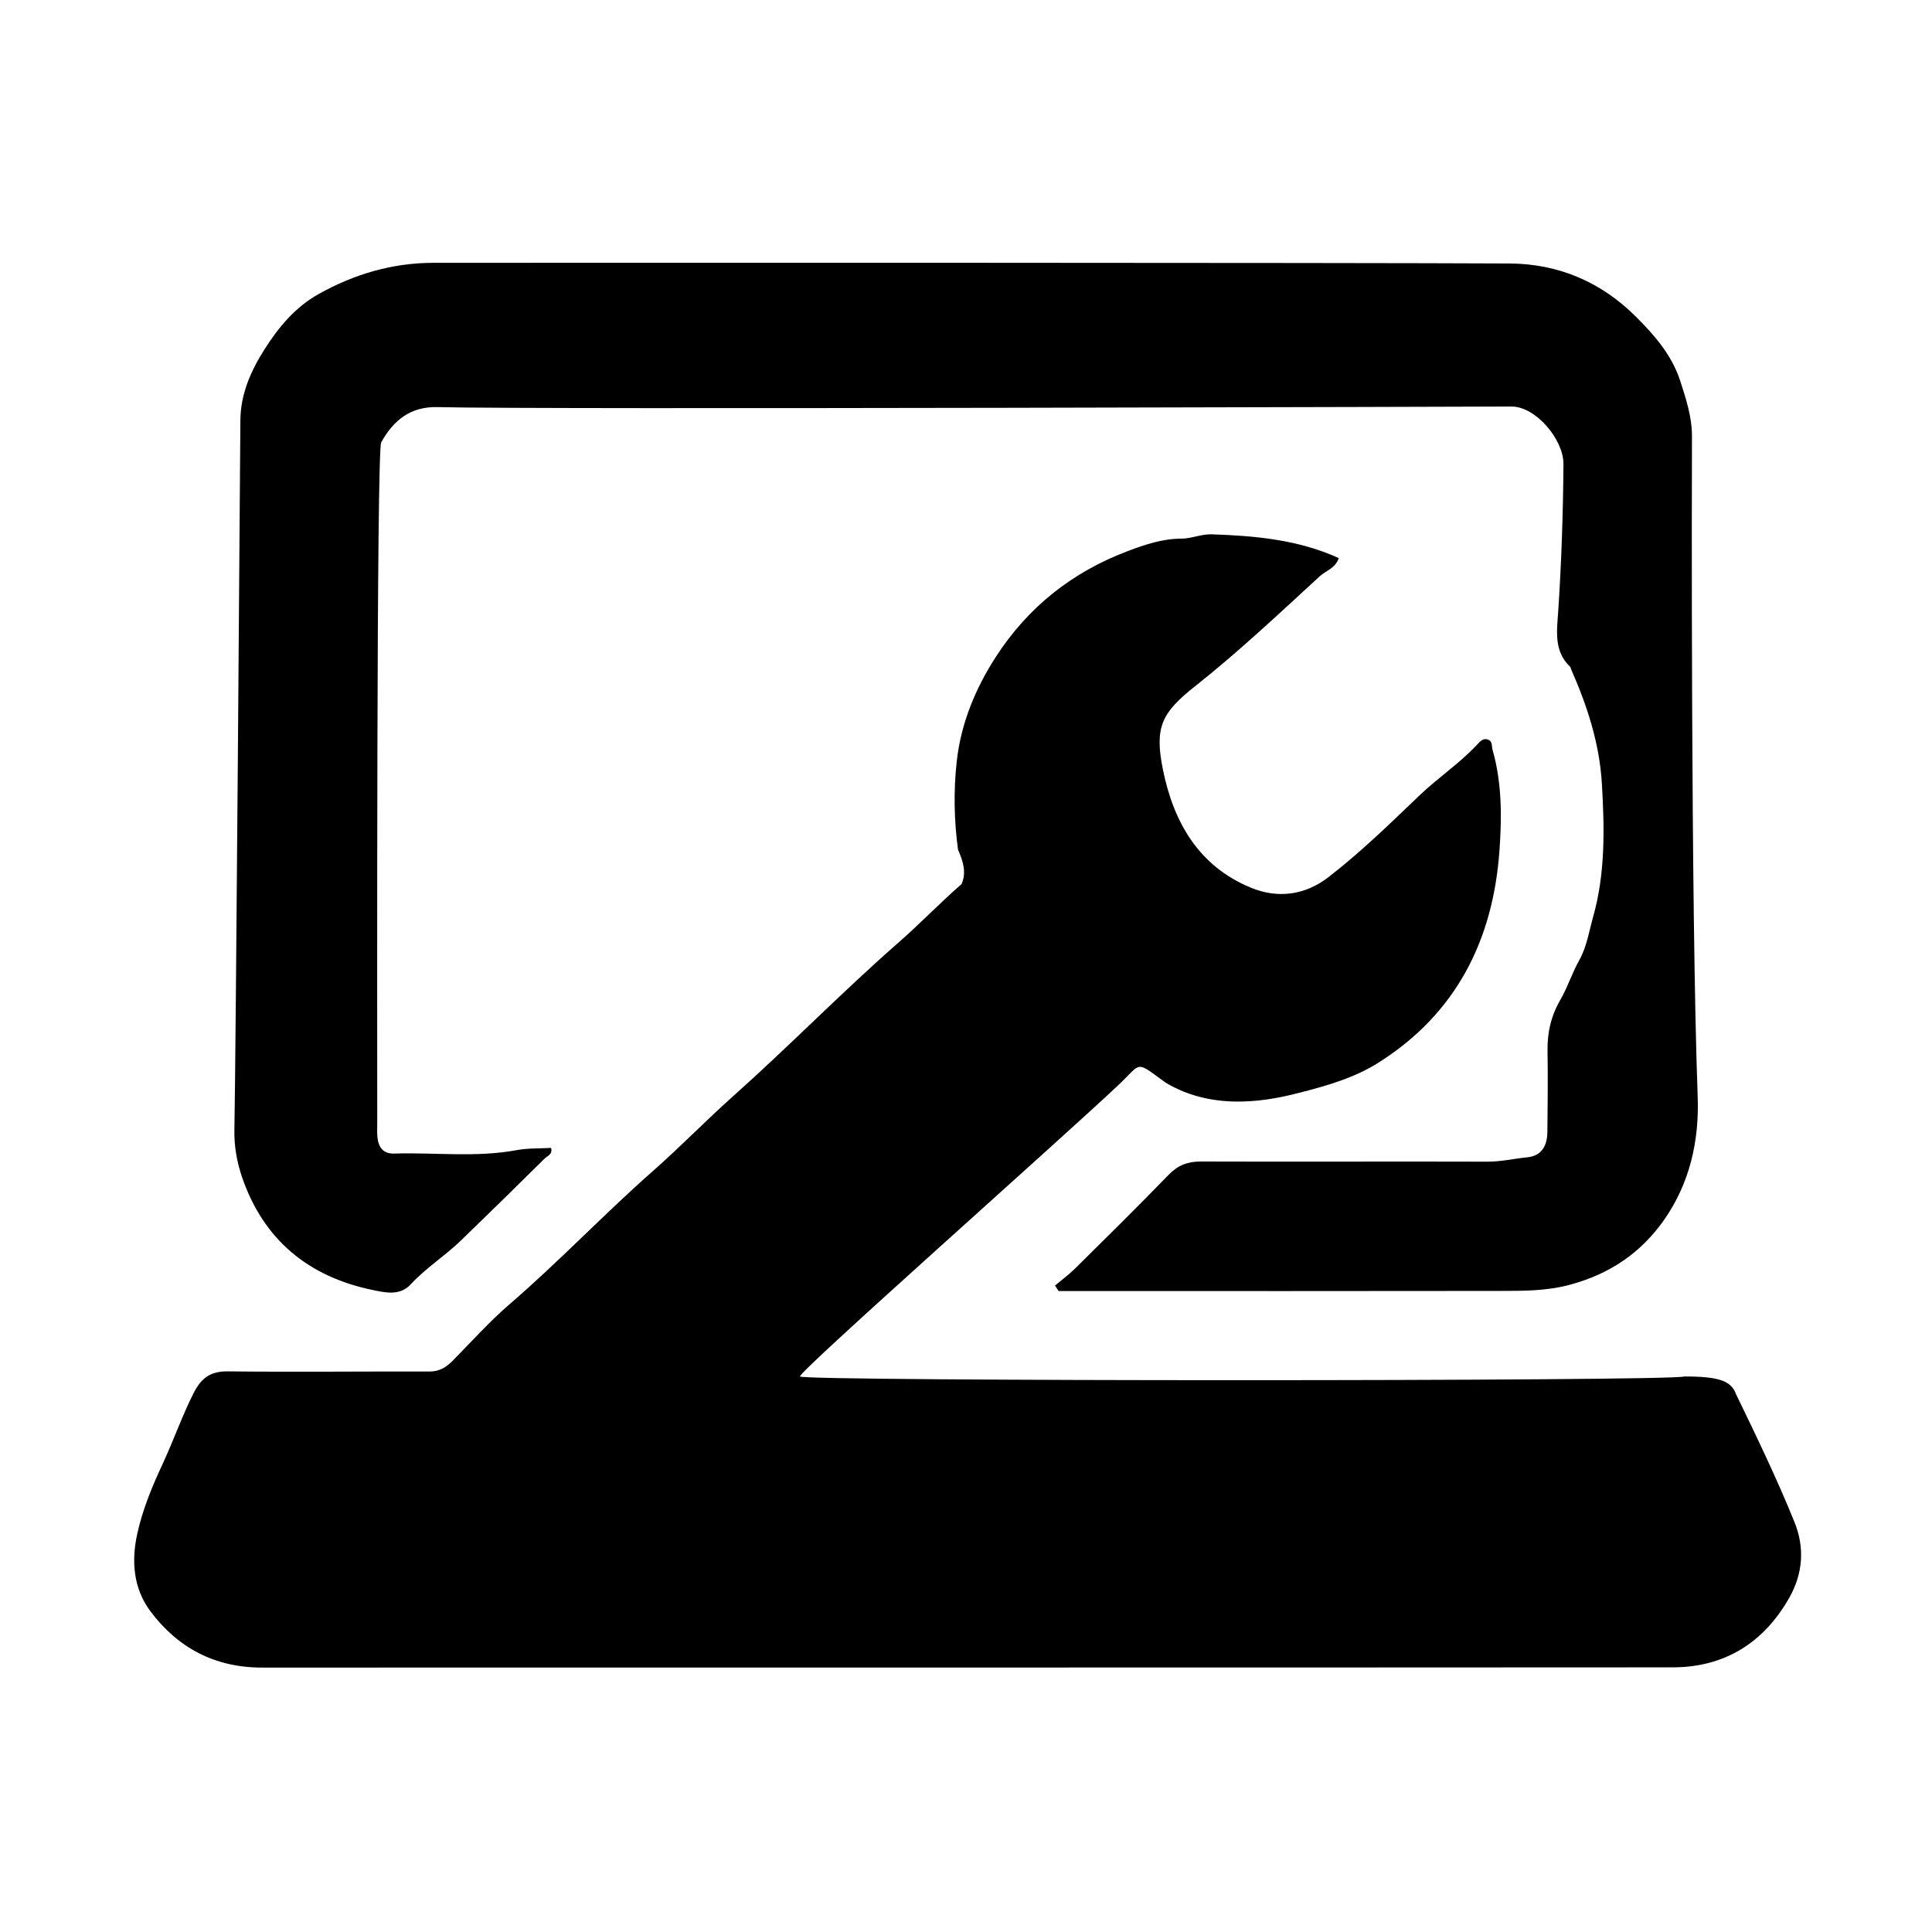 <?xml version="1.0" encoding="utf-8"?>
<!-- Generator: Adobe Illustrator 26.1.0, SVG Export Plug-In . SVG Version: 6.00 Build 0)  -->
<svg version="1.1" id="Layer_1" xmlns="http://www.w3.org/2000/svg" xmlns:xlink="http://www.w3.org/1999/xlink" x="0px" y="0px"
	 viewBox="0 0 500 500" style="enable-background:new 0 0 500 500;" xml:space="preserve">
<g>
	<path d="M247.93,219.88c-1.02-7.59-1.17-15.25-0.33-22.8c1.08-9.79,4.77-18.8,10.13-27.09c8.33-12.89,19.78-21.94,34.08-27.35
		c4.45-1.68,8.98-3.23,13.92-3.24c2.6,0,5.21-1.2,7.79-1.12c11.19,0.38,22.31,1.33,32.95,6.15c-0.83,2.62-3.34,3.26-4.92,4.71
		c-10.58,9.71-21.03,19.57-32.31,28.5c-8.56,6.77-10.47,10.51-8.32,21.31c2.7,13.6,9.15,25.16,22.8,30.78
		c6.96,2.87,13.99,1.97,20.05-2.7c8.39-6.47,15.96-13.88,23.61-21.19c4.78-4.57,10.34-8.26,14.88-13.11
		c0.77-0.82,1.59-1.86,2.95-1.27c1.11,0.49,0.8,1.67,1.06,2.58c2.45,8.58,2.41,17.41,1.79,26.12
		c-1.66,23.13-11.16,42.09-31.24,54.81c-6.15,3.9-13.06,5.91-20.14,7.74c-7.56,1.95-22.15,5.23-35.04-2.54
		c-8.05-5.82-5.96-5.23-12.28,0.72c-16.52,15.52-82.73,74.14-82.33,75.34c0.42,1.28,225.2,1.29,228.92,0c9,0,12.08,1.15,13.33,4.58
		c5.29,10.9,10.56,21.83,15.12,33.08c2.73,6.73,2.16,13.39-1.3,19.54c-6.57,11.65-16.7,18.07-30.19,18.08
		c-121.71,0.08-243.42,0.03-365.13,0.06c-12.18,0-21.81-5.11-28.9-14.64c-4.34-5.84-4.92-12.85-3.37-19.93
		c1.38-6.29,3.81-12.19,6.53-18.02c2.83-6.07,5.03-12.42,8.05-18.42c1.91-3.79,4.26-5.7,8.81-5.65c17.41,0.2,34.82-0.01,52.23,0.04
		c2.59,0.01,4.35-1.09,6.04-2.81c4.88-4.95,9.54-10.16,14.79-14.68c12.79-11.03,24.41-23.3,37.06-34.44
		c7.08-6.24,13.63-13,20.64-19.26c14.57-12.99,28.2-26.98,42.87-39.83c5.6-4.9,10.74-10.26,16.33-15.14
		C250.21,225.64,249.17,222.75,247.93,219.88z"/>
	<path d="M273.03,332.7c1.75-1.47,3.61-2.83,5.24-4.44c8.12-8.03,16.25-16.06,24.2-24.25c2.39-2.46,4.91-3.42,8.32-3.41
		c24.71,0.09,49.42-0.04,74.13,0.04c3.52,0.01,6.88-0.78,10.32-1.13c3.56-0.36,5.18-2.71,5.22-6.61c0.07-6.96,0.16-13.92,0.04-20.87
		c-0.08-4.76,0.89-9.1,3.31-13.26c1.9-3.26,3.04-6.96,4.89-10.25c1.98-3.53,2.53-7.45,3.59-11.2c3.19-11.29,2.96-22.86,2.28-34.46
		c-0.62-10.51-3.82-20.27-8.03-29.79c-0.07-0.15-0.05-0.37-0.15-0.47c-4.32-4.07-3.46-9.3-3.13-14.34
		c0.84-12.71,1.27-25.42,1.36-38.16c0.04-6.35-7.15-14.9-13.44-14.89c-1.15,0-252.55,0.83-277.89,0.15
		c-7.08-0.19-11.41,3.38-14.64,9.11c-1.23,2.17-1.03,149.92-1.02,176.26c0,1.16-0.07,2.33,0.04,3.48c0.26,2.82,1.57,4.42,4.36,4.33
		c10.57-0.32,21.18,1.07,31.71-0.89c2.89-0.54,5.9-0.4,8.87-0.57c0.48,1.67-0.97,2.07-1.65,2.75c-7.17,7.11-14.39,14.16-21.64,21.18
		c-4.15,4.03-9.11,7.13-13.06,11.41c-2.82,3.05-6.69,2.07-9.86,1.42c-16.6-3.43-28.22-13.01-33.76-29.2
		c-1.31-3.84-2.06-7.93-1.98-12.17c0.36-17.89,1.48-173.12,1.55-183.68c0.05-6.8,2.67-12.75,6.25-18.39
		c3.68-5.79,7.98-10.94,14.05-14.33c9.21-5.14,19.03-8.04,29.68-8.05c35.33-0.05,239.68-0.05,278.48,0.17
		c12.66,0.07,23.72,4.77,32.81,13.87c4.85,4.85,9.24,9.95,11.38,16.57c1.51,4.68,3.05,9.37,3.02,14.4
		c-0.04,7.12-0.33,121.05,1.48,170.87c0.41,11.39-2.06,22.35-8.72,31.84c-5.95,8.48-13.99,13.94-24.24,16.72
		c-6.11,1.66-12.07,1.62-18.14,1.63c-36.49,0.06-72.97,0.03-109.46,0.03c-1.61,0-3.22,0-4.83,0
		C273.65,333.66,273.34,333.18,273.03,332.7z"/>
</g>
</svg>
